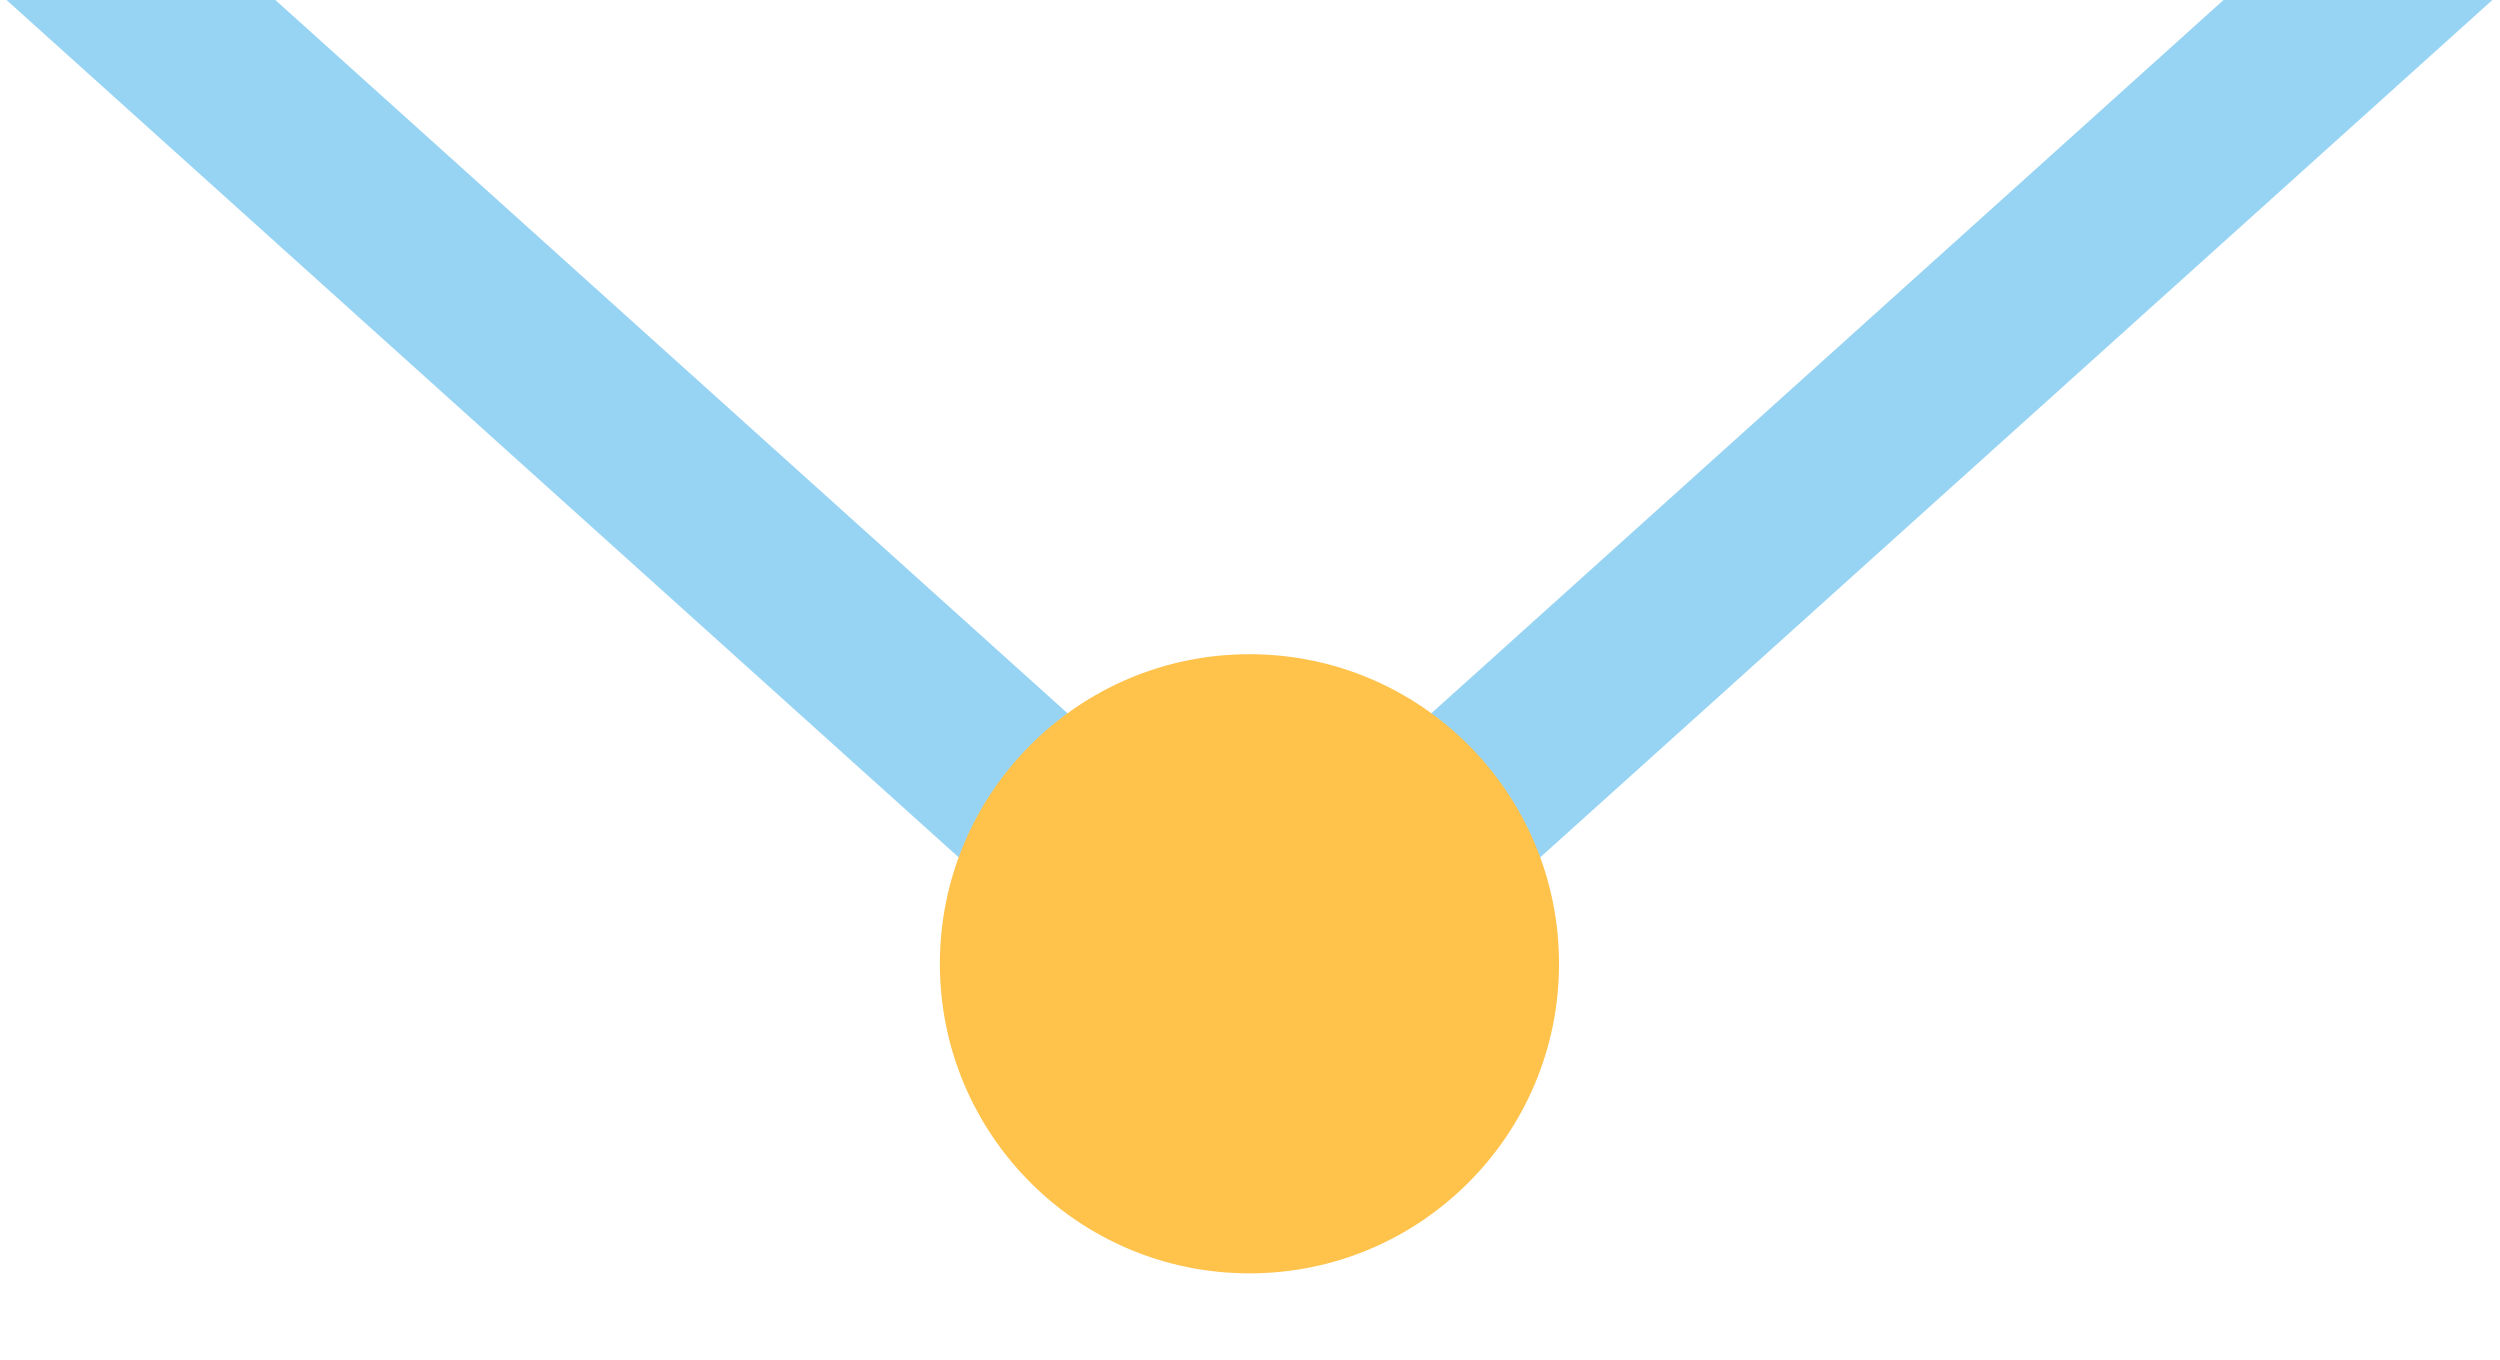 <svg xmlns="http://www.w3.org/2000/svg" xmlns:xlink="http://www.w3.org/1999/xlink" width="1070" height="582" viewBox="0 0 1070 582">
  <defs>
    <clipPath id="clip-medal">
      <rect width="1070" height="582"/>
    </clipPath>
  </defs>
  <g id="medal" clip-path="url(#clip-medal)">
    <g id="Grupo_59" data-name="Grupo 59" transform="translate(-13291.734 1254)">
      <g id="Grupo_58" data-name="Grupo 58" transform="translate(0.496)">
        <rect id="Rectángulo_87" data-name="Rectángulo 87" width="77" height="769" transform="translate(14345.982 -1346.806) rotate(48)" fill="#97d4f4"/>
        <rect id="Rectángulo_88" data-name="Rectángulo 88" width="77" height="768" transform="translate(13877.497 -832.244) rotate(132)" fill="#97d4f4"/>
      </g>
      <circle id="Elipse_3" data-name="Elipse 3" cx="132.5" cy="132.5" r="132.5" transform="translate(13694 -974)" fill="#ffc24b"/>
    </g>
  </g>
</svg>
